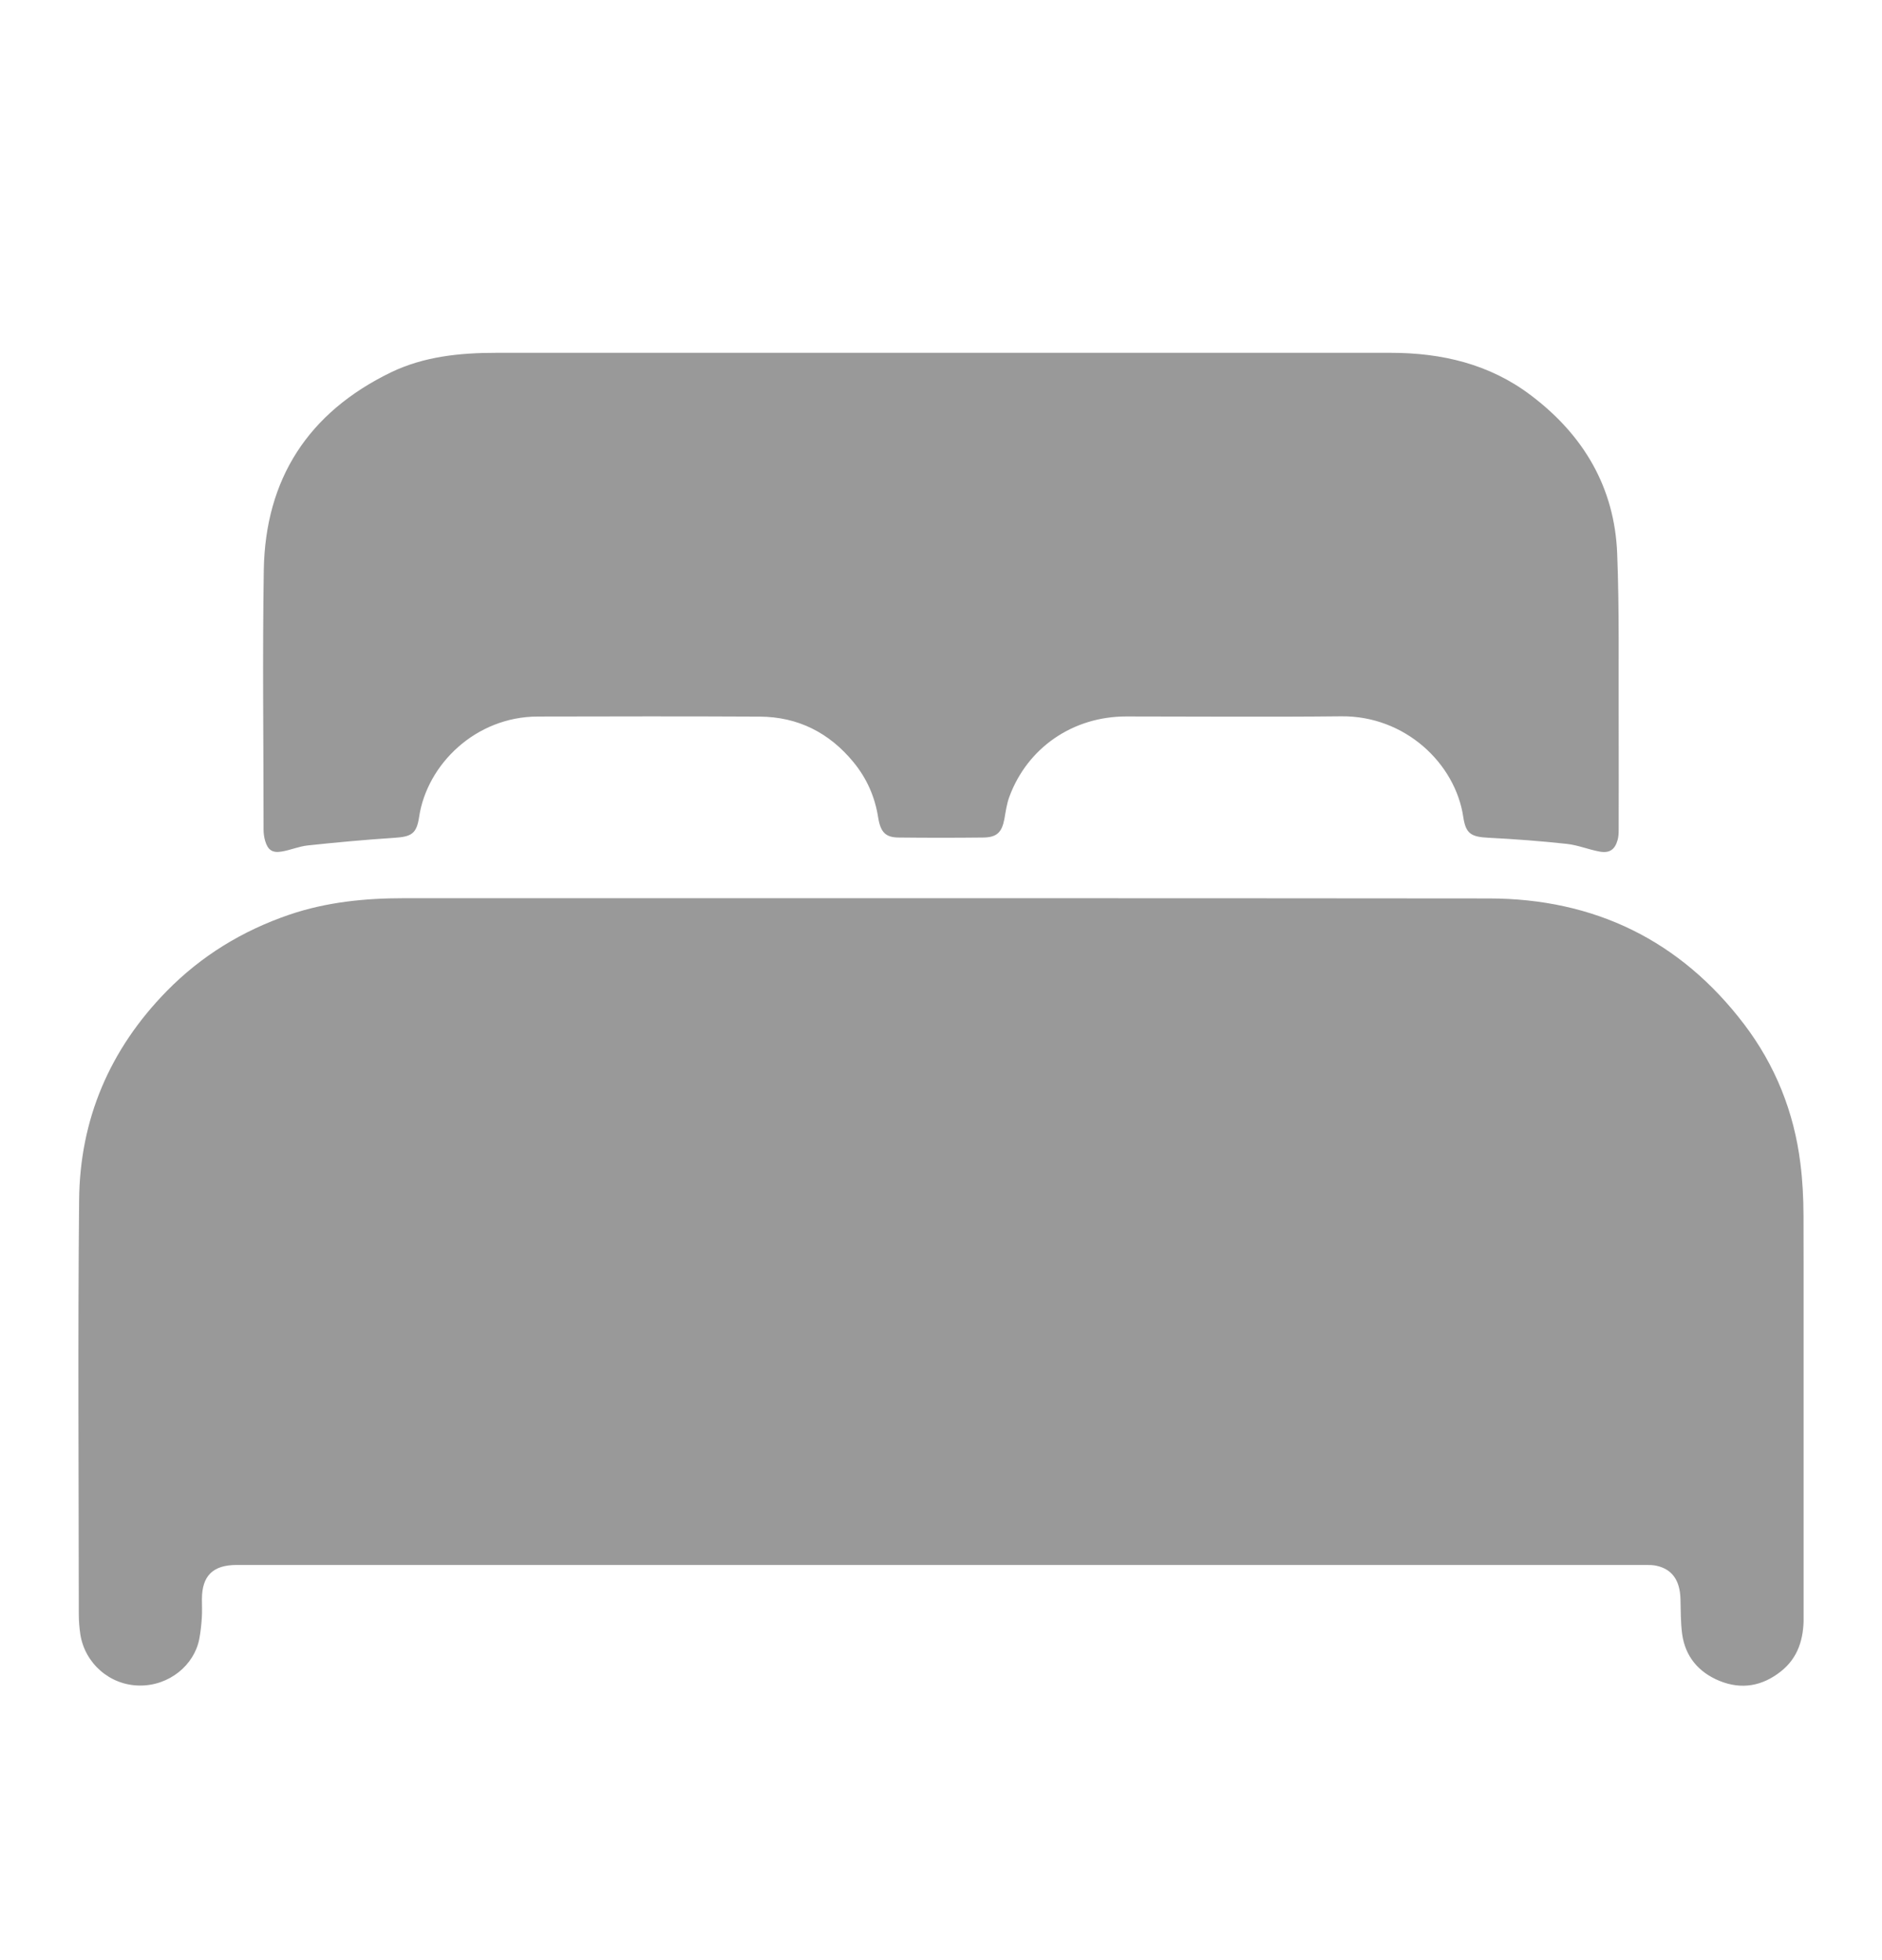 <svg width="24" height="25" viewBox="0 0 24 25" fill="none" xmlns="http://www.w3.org/2000/svg">
<g clip-path="url(#clip0_122_2005)">
<path d="M12.012 19.96C9.014 19.96 6.016 19.96 3.018 19.96C2.715 19.96 2.575 20.098 2.575 20.398C2.575 20.475 2.579 20.553 2.574 20.63C2.568 20.723 2.558 20.816 2.541 20.906C2.476 21.237 2.159 21.502 1.78 21.498C1.398 21.495 1.083 21.212 1.025 20.848C1.012 20.763 1.005 20.675 1.005 20.589C1.004 18.828 0.992 17.066 1.009 15.305C1.018 14.278 1.398 13.385 2.125 12.642C2.567 12.191 3.092 11.87 3.693 11.665C4.165 11.505 4.653 11.456 5.151 11.456C9.762 11.457 14.374 11.454 18.985 11.459C20.337 11.46 21.431 11.997 22.242 13.064C22.64 13.588 22.878 14.184 22.959 14.836C22.987 15.055 22.998 15.278 22.999 15.5C23.003 17.21 23.002 18.92 23.001 20.63C23.001 20.898 22.934 21.141 22.71 21.318C22.474 21.505 22.21 21.553 21.929 21.439C21.66 21.329 21.49 21.127 21.451 20.838C21.432 20.692 21.434 20.543 21.43 20.395C21.424 20.157 21.324 20.014 21.124 19.97C21.08 19.96 21.033 19.96 20.988 19.96C17.997 19.96 15.005 19.96 12.014 19.96L12.012 19.96Z" fill="#999999"/>
<path d="M11.902 4.5C13.847 4.5 15.791 4.5 17.735 4.5C18.386 4.5 18.995 4.643 19.52 5.04C20.196 5.549 20.59 6.219 20.623 7.061C20.651 7.775 20.639 8.491 20.642 9.205C20.644 9.666 20.642 10.126 20.642 10.587C20.642 10.628 20.64 10.671 20.629 10.711C20.595 10.836 20.526 10.885 20.397 10.861C20.256 10.835 20.12 10.778 19.979 10.763C19.648 10.727 19.315 10.702 18.982 10.685C18.76 10.674 18.692 10.634 18.66 10.419C18.559 9.739 17.919 9.126 17.101 9.136C16.187 9.146 15.274 9.138 14.361 9.138C13.682 9.138 13.102 9.536 12.871 10.164C12.838 10.254 12.825 10.352 12.808 10.447C12.776 10.616 12.712 10.68 12.54 10.682C12.18 10.686 11.82 10.686 11.46 10.682C11.295 10.681 11.229 10.616 11.199 10.428C11.158 10.164 11.054 9.928 10.884 9.721C10.576 9.346 10.177 9.142 9.686 9.14C8.744 9.135 7.801 9.137 6.858 9.139C6.066 9.14 5.446 9.749 5.345 10.418C5.313 10.634 5.248 10.672 5.026 10.686C4.658 10.71 4.29 10.744 3.924 10.783C3.811 10.795 3.703 10.843 3.591 10.861C3.471 10.881 3.415 10.84 3.381 10.724C3.368 10.678 3.361 10.63 3.361 10.581C3.361 9.477 3.346 8.372 3.364 7.267C3.384 6.112 3.927 5.262 4.988 4.748C5.408 4.546 5.864 4.5 6.326 4.5C8.185 4.5 10.043 4.5 11.902 4.5Z" fill="#999999"/>
</g>
<defs>
<clipPath id="clip0_122_2005">
<rect width="22" height="17" fill="999999" transform="translate(1 4.5)"/>
</clipPath>
</defs>
</svg>
